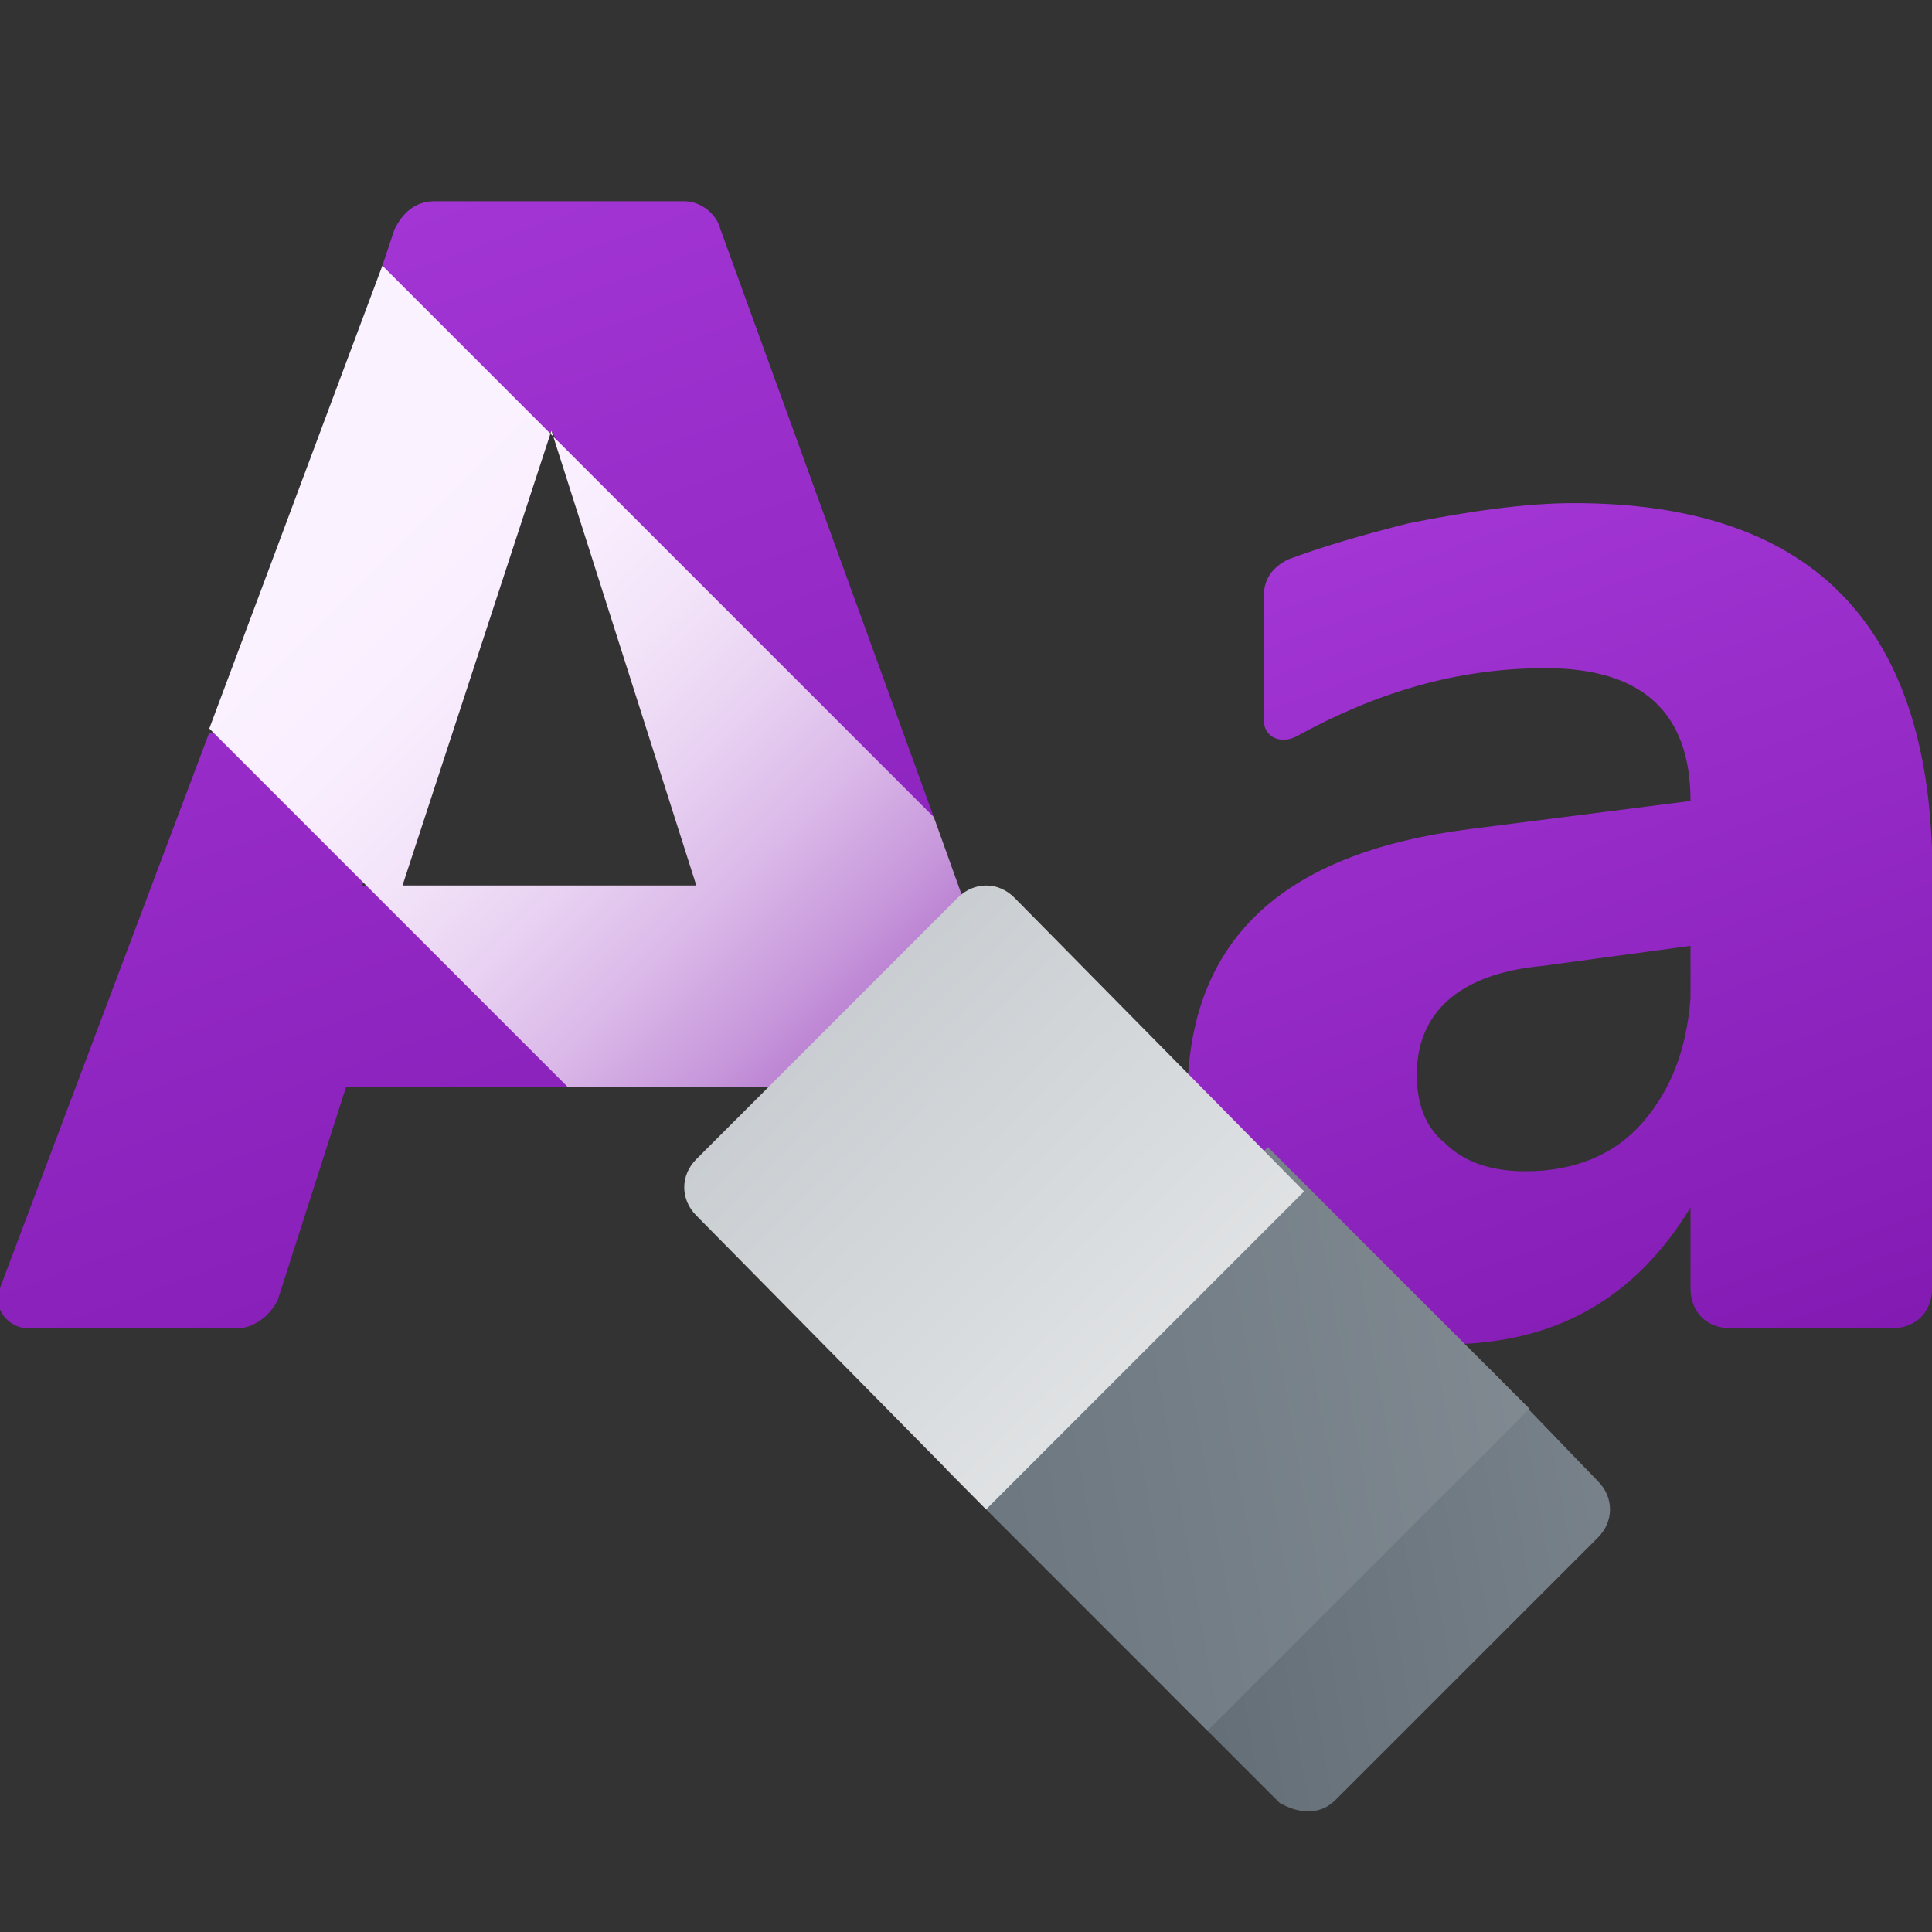<svg xmlns="http://www.w3.org/2000/svg" viewBox="0 0 48 48"><rect x="0" y="0" width="48" height="48" fill="#333333" stroke="none"/><linearGradient id="tJtG5Y5tgfMuMRX6SzGQpa" x1="15.134" x2="4.609" y1="1186.101" y2="1157.183" gradientTransform="translate(0 -1150)" gradientUnits="userSpaceOnUse"><stop offset="0" stop-color="#831bb3"/><stop offset="1" stop-color="#a235d4"/></linearGradient><path fill="url(#tJtG5Y5tgfMuMRX6SzGQpa)" d="M23.2,20.3L17.9,5.7C17.8,5.3,17.4,5,17,5h-6.2c-0.5,0-0.8,0.3-1,0.7L9.5,6.6v2.9l-3.2,8.7H5.2L0,32 c-0.2,0.5,0.2,1,0.7,1h5.2c0.4,0,0.8-0.3,1-0.7L8.6,27h5.5v-1H20l0.2,1.8l1.4,4.2h4.8l-4.3-11.7H23.2z M9,22l2-6l2.7-5.3l2.8,5.3 l2.5,7L9,22z"/><linearGradient id="tJtG5Y5tgfMuMRX6SzGQpb" x1="42.649" x2="34.758" y1="1184.575" y2="1162.896" gradientTransform="translate(0 -1150)" gradientUnits="userSpaceOnUse"><stop offset="0" stop-color="#831bb3"/><stop offset="1" stop-color="#a235d4"/></linearGradient><path fill="url(#tJtG5Y5tgfMuMRX6SzGQpb)" d="M39.1,12.5c-1.2,0-2.6,0.2-4.1,0.5c-1.2,0.3-2.2,0.6-3,0.9c-0.4,0.2-0.6,0.5-0.6,0.9c0,0.8,0,2.2,0,3.1 c0,0.4,0.4,0.6,0.8,0.4c2-1.1,4-1.7,6.2-1.7c2.4,0,3.6,1.1,3.6,3.3l-5.5,0.7c-4.7,0.6-7,2.8-7,6.7c0,1.8,0.6,3.3,1.7,4.4 c1.1,1.1,2.7,1.7,4.7,1.7c2.7,0,4.7-1.1,6.1-3.4l0,0v2c0,0.6,0.4,1,1,1h4c0.6,0,1-0.4,1-1V21.1C47.8,15.4,44.9,12.5,39.1,12.5z M40.8,27.9c-0.7,0.8-1.7,1.2-2.9,1.2c-0.8,0-1.5-0.2-2-0.7c-0.5-0.4-0.7-1-0.7-1.7c0-1.5,1-2.5,3.1-2.7l3.7-0.5v1.3 C41.9,26.1,41.5,27.1,40.8,27.9z"/><linearGradient id="tJtG5Y5tgfMuMRX6SzGQpc" x1=".805" x2="35.88" y1="1155.688" y2="1191.035" gradientTransform="translate(0 -1150)" gradientUnits="userSpaceOnUse"><stop offset=".223" stop-color="#fbf2ff"/><stop offset=".295" stop-color="#f9eefe"/><stop offset=".359" stop-color="#f3e4f9"/><stop offset=".421" stop-color="#e8d1f2"/><stop offset=".48" stop-color="#dab8e8"/><stop offset=".538" stop-color="#c797db"/><stop offset=".596" stop-color="#b06ecb"/><stop offset=".651" stop-color="#953fb9"/><stop offset=".682" stop-color="#8421ad"/></linearGradient><path fill="url(#tJtG5Y5tgfMuMRX6SzGQpc)" d="M27.4,32l-4.2-11.7L9.5,6.6L5.2,18.1l8.9,8.9h5l0.1,1l1.4,4.3c0.1,0.4,0.5,0.7,1,0.7h5.2 C27.2,33,27.6,32.5,27.4,32z M10,22l3.7-11.3L17.3,22H10z"/><linearGradient id="tJtG5Y5tgfMuMRX6SzGQpd" x1="48.398" x2="17.263" y1="1187.102" y2="1192.592" gradientTransform="translate(0 -1150)" gradientUnits="userSpaceOnUse"><stop offset="0" stop-color="#889097"/><stop offset="1" stop-color="#4c5963"/></linearGradient><path fill="url(#tJtG5Y5tgfMuMRX6SzGQpd)" d="M32.5,45c0.3,0,0.5-0.1,0.7-0.3l6.5-6.5c0.4-0.4,0.4-1,0-1.4L37,34l-8,8l2.8,2.8C32,44.9,32.2,45,32.5,45z"/><linearGradient id="tJtG5Y5tgfMuMRX6SzGQpe" x1="43.074" x2="1.909" y1="1183.577" y2="1190.836" gradientTransform="translate(0 -1150)" gradientUnits="userSpaceOnUse"><stop offset="0" stop-color="#889097"/><stop offset=".679" stop-color="#5f6b74"/><stop offset="1" stop-color="#4c5963"/></linearGradient><polygon fill="url(#tJtG5Y5tgfMuMRX6SzGQpe)" points="31.5,28.5 23.5,36.5 30,43 38,35"/><linearGradient id="tJtG5Y5tgfMuMRX6SzGQpf" x1="17.978" x2="37.64" y1="1172.816" y2="1193.084" gradientTransform="translate(0 -1150)" gradientUnits="userSpaceOnUse"><stop offset="0" stop-color="#c2c8cc"/><stop offset=".034" stop-color="#c4c9cd"/><stop offset="1" stop-color="#f9f9f9"/></linearGradient><path fill="url(#tJtG5Y5tgfMuMRX6SzGQpf)" d="M25.2,22.3c-0.4-0.4-1-0.4-1.4,0l-6.5,6.5c-0.4,0.4-0.4,1,0,1.4l7.2,7.3l7.9-7.9L25.2,22.3z"/></svg>